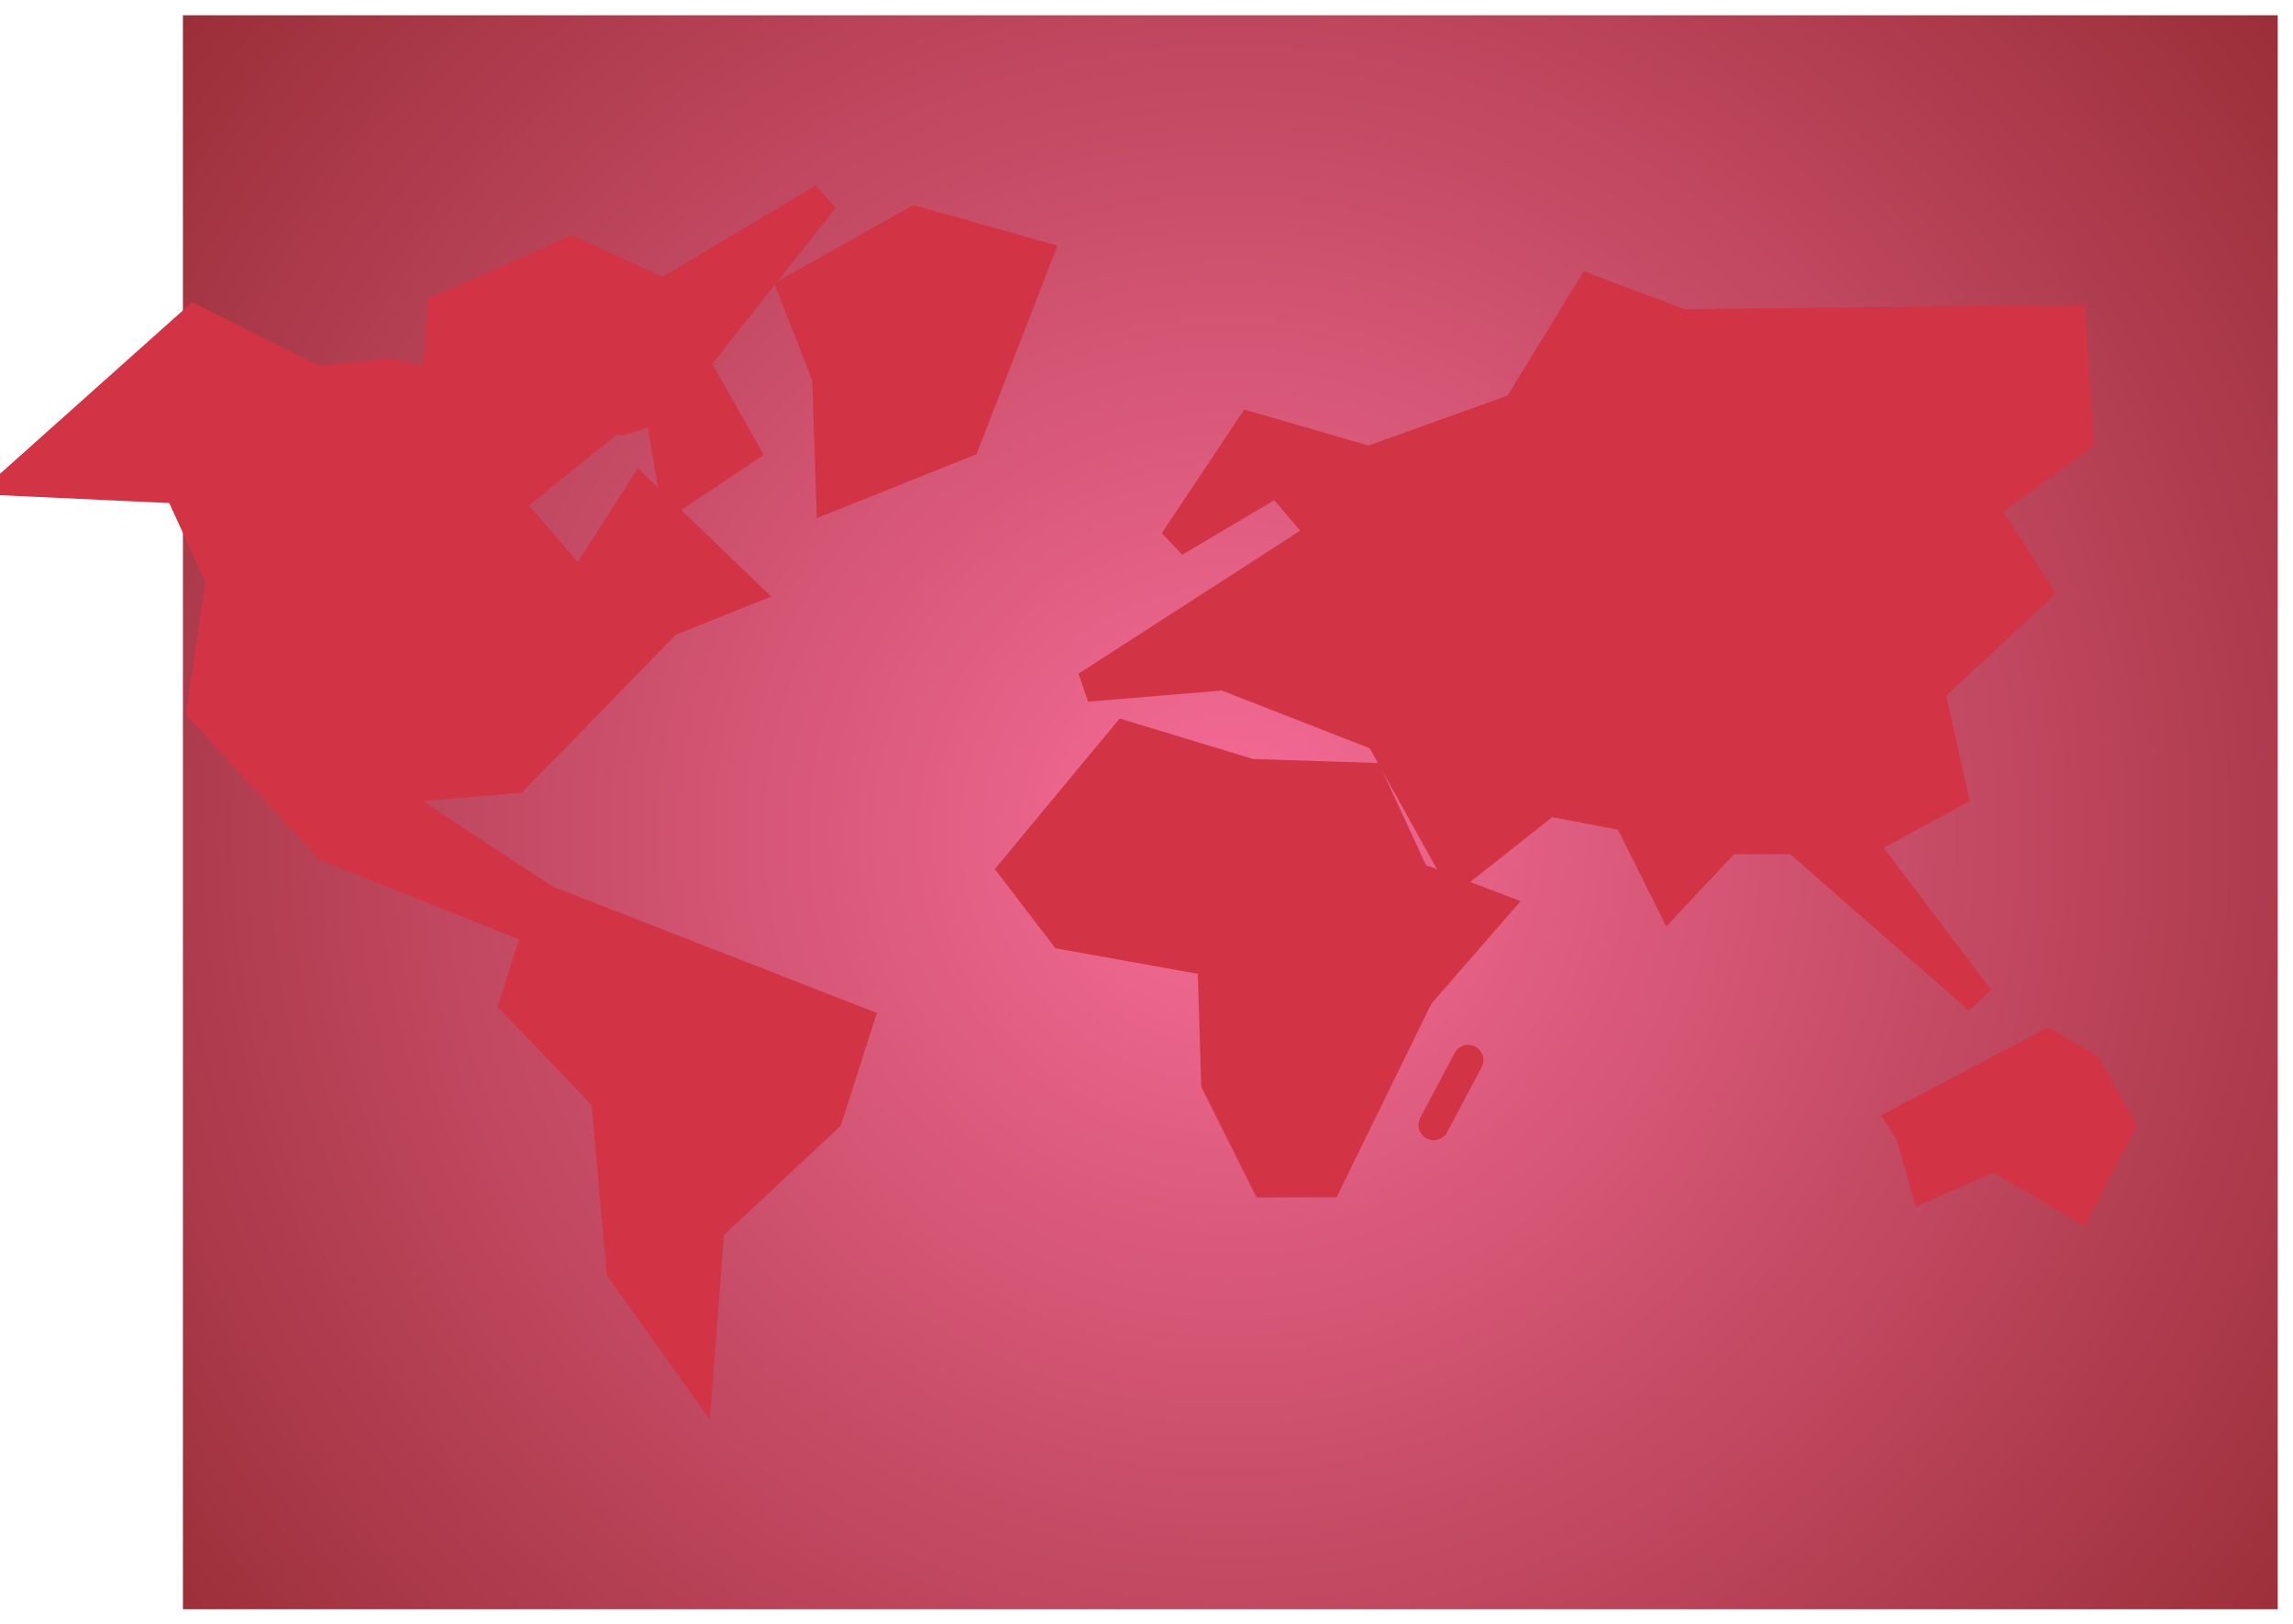 <svg xmlns="http://www.w3.org/2000/svg" xmlns:xlink="http://www.w3.org/1999/xlink" version="1.1" width="530.825" height="376.142" viewBox="5.334 -3.45 530.825 376.142">
  <defs>
    <radialGradient id="grad_1" cx="0.5" cy="0.514" r="0.668">
      <stop offset="0" stop-color="#F66C98" stop-opacity="1"/>
      <stop offset="1" stop-color="#9A2E38" stop-opacity="1"/>
    </radialGradient>
  <radialGradient id="grad_1-.579521417617798,0,0,3.417410135269165,-339.25,-830.35" cx="290.153" cy="189.714" r="310.031" gradientUnits="userSpaceOnUse">
      <stop offset="0" stop-color="#F66C98" stop-opacity="1"/>
      <stop offset="1" stop-color="#9A2E38" stop-opacity="1"/>
    </radialGradient></defs>
  <!-- Exported by Scratch - http://scratch.mit.edu/ -->
  <path id="ID0.9129331279546022" fill="url(#grad_1-.579521417617798,0,0,3.417410135269165,-339.25,-830.35)" stroke="none" d="M 47.678 0.081 L 532.628 0.081 L 532.628 369.161 L 47.678 369.161 L 47.678 0.081 Z " stroke-width="3.028"/>
  <g id="ID0.901408904697746">
    <path id="ID0.7797387707978487" fill="#D33445" stroke="#D33445" stroke-width="7.062" stroke-linecap="round" d="M 8.865 107.839 L 50.355 70.764 L 78.603 84.888 L 95.376 83.122 L 145.693 94.598 L 122.741 113.136 L 139.514 132.557 L 153.638 110.488 L 177.472 133.439 L 159.817 140.501 L 124.507 176.695 L 92.727 179.343 L 131.569 204.943 L 203.955 233.191 L 196.893 255.26 L 169.527 280.86 L 166.879 315.288 L 149.224 290.57 L 145.693 250.846 L 124.507 228.777 L 129.803 212.005 L 81.251 192.584 L 52.12 160.805 L 56.534 130.791 L 46.824 109.605 L 8.865 107.839 Z "/>
    <path id="ID0.5276037878356874" fill="#D33445" stroke="#D33445" stroke-width="7.062" stroke-linecap="round" d="M 196.893 84.005 L 188.948 63.702 L 217.196 47.812 L 245.445 55.757 L 228.672 99.012 L 197.776 111.371 L 196.893 84.005 Z "/>
    <path id="ID0.22614181134849787" fill="#D33445" stroke="#D33445" stroke-width="7.062" stroke-linecap="round" d="M 288.7 152.86 L 256.92 155.508 L 311.651 120.198 L 301.058 107.839 L 277.224 121.964 L 294.879 95.481 L 322.245 103.426 L 356.672 91.067 L 373.445 63.702 L 394.631 71.646 L 484.672 70.764 L 486.438 98.129 L 464.369 114.019 L 476.727 133.439 L 452.01 156.391 L 457.307 180.226 L 436.12 191.702 L 463.486 227.895 L 421.113 190.819 L 405.224 190.819 L 391.982 204.943 L 382.272 185.522 L 363.734 181.991 L 342.548 198.763 L 324.893 166.984 L 288.7 152.86 Z "/>
    <path id="ID0.9972305246628821" fill="#D33445" stroke="#D33445" stroke-width="7.062" stroke-linecap="round" d="M 447.596 258.791 L 445.831 256.143 L 479.375 238.488 L 488.38 243.608 L 495.971 257.202 L 486.438 275.563 L 467.017 264.088 L 451.127 271.15 Z "/>
    <path id="ID0.4784054202027619" fill="#D33445" stroke="#D33445" stroke-width="7.062" stroke-linecap="round" d="M 251.624 212.888 L 240.148 197.881 L 265.748 166.984 L 294.879 175.812 L 322.245 176.695 L 332.838 199.646 L 351.376 206.708 L 333.72 227.012 L 312.534 270.267 L 298.41 270.267 L 286.934 247.315 L 286.051 219.067 L 251.624 212.888 Z "/>
    <path id="ID0.1744393603876233" fill="none" stroke="#D33445" stroke-width="7.062" stroke-linecap="round" d="M 337.251 257.026 L 345.196 242.019 "/>
    <path id="ID0.20900010224431753" fill="none" stroke="#D33445" stroke-width="7.062" stroke-linecap="round" d="M 110.382 82.239 L 107.734 68.998 Z "/>
    <path id="ID0.7906406973488629" fill="#D33445" stroke="#D33445" stroke-width="7.062" stroke-linecap="round" d="M 149.224 93.715 L 106.852 81.71 L 107.734 68.115 L 137.748 54.874 L 158.934 64.584 L 196.01 42.515 L 165.996 80.474 L 177.472 100.777 L 161.583 111.371 L 158.052 91.067 L 149.224 93.715 Z "/>
  </g>
</svg>